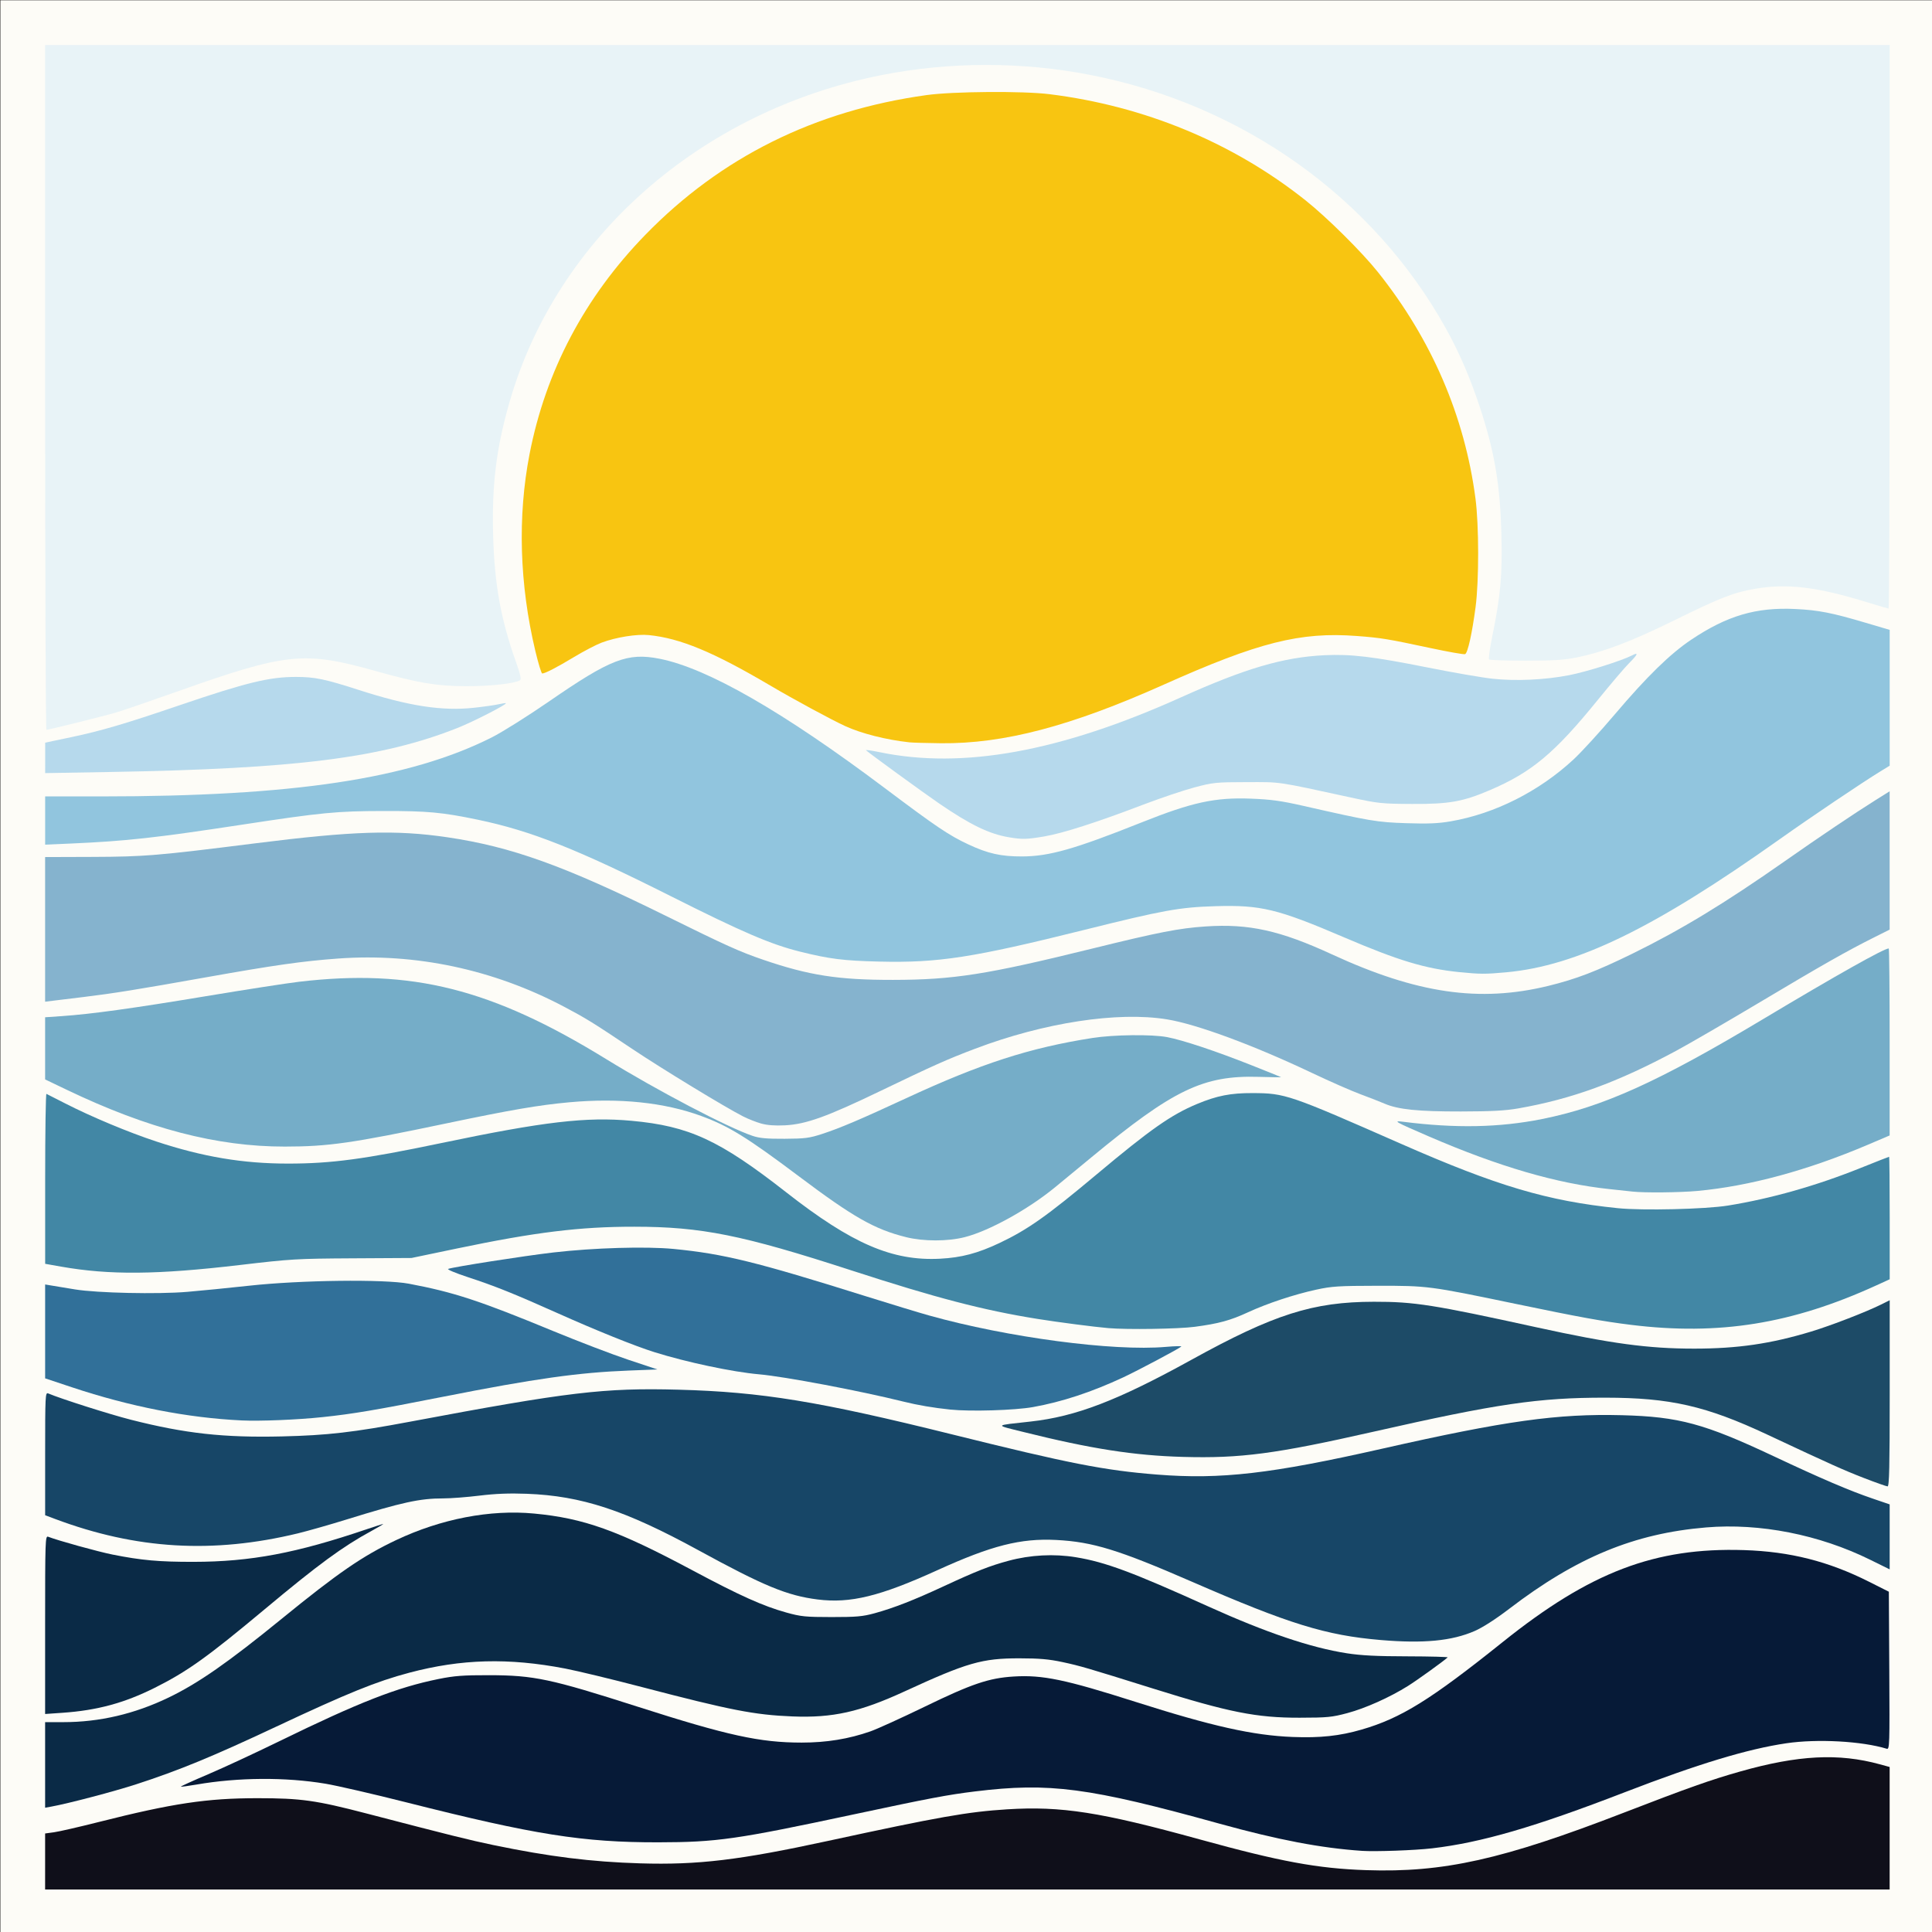 <?xml version='1.0' encoding='utf-8'?>
<svg xmlns="http://www.w3.org/2000/svg" width="1323.2mm" height="1323.2mm" version="1.1" viewBox="0 0 1323.2 1323.2"><rect x="0" y="0" width="1323.2" height="1323.2" fill="#333333" stroke="none"/> <g transform="translate(67.671 -89.137)"> <g transform="matrix(3.965 0 0 3.965 -2414.3 -1908.7)"> <path d="m591.91 503.92h333.75v333.75h-333.75z" fill="#fdfcf7" stroke-width=".309"/> <g transform="matrix(1.115 0 0 1.115 -81.48 -79.848)" stroke-width=".265"> <path d="m610.86 583.53v-53.049h285.75v43.656c0 24.011-0.073 43.656-0.161 43.656-0.089 0-1.488-0.41-3.109-0.912-7.96-2.462-12.607-3.025-17.663-2.139-3.295 0.577-5.262 1.347-12.404 4.86-6.721 3.305-10.948 4.91-15.214 5.777-1.852 0.376-3.597 0.484-7.849 0.484-3.007 0-5.554-0.086-5.659-0.191-0.105-0.105 0.119-1.712 0.497-3.572 1.289-6.334 1.57-9.449 1.417-15.684-0.192-7.814-1.044-12.862-3.347-19.844-1.515-4.591-3.183-8.454-5.279-12.222-11.247-20.225-31.464-34.629-55.058-39.23-10.64-2.075-21.824-2.061-32.407 0.039-27.943 5.546-50.246 25.158-57.561 50.616-2.069 7.2-2.763 12.845-2.546 20.712 0.207 7.534 1.187 12.969 3.521 19.532 0.717 2.016 0.874 2.735 0.629 2.885-0.815 0.504-4.671 0.926-8.336 0.913-4.583-0.016-7.366-0.483-14.047-2.358-11.059-3.103-13.756-2.825-30.668 3.168-4.22 1.495-8.506 2.966-9.525 3.268-1.842 0.545-10.403 2.673-10.782 2.68-0.109 0-0.198-23.869-0.198-53.046z" fill="#e8f3f7"/> <path d="m744.74 638.51c-3.549-0.38-7.424-1.361-9.929-2.512-2.18-1.002-7.957-4.128-11.634-6.296-8.8-5.187-13.905-7.308-18.785-7.804-1.854-0.188-5.11 0.333-7.335 1.175-0.833 0.315-2.738 1.31-4.234 2.21-2.713 1.633-4.511 2.563-4.954 2.563-0.129 0-0.61-1.578-1.069-3.506-2.457-10.311-2.766-20.828-0.894-30.472 2.499-12.875 8.55-24.334 17.946-33.986 11.7-12.018 26.23-19.237 43.558-21.64 4.114-0.571 14.928-0.651 19.027-0.142 14.748 1.831 28.43 7.503 39.688 16.452 3.318 2.638 8.724 7.997 11.213 11.116 8.312 10.417 13.436 22.311 15.109 35.068 0.543 4.143 0.553 12.728 0.019 16.791-0.539 4.103-1.221 7.166-1.629 7.323-0.185 0.071-2.576-0.349-5.314-0.934-6.728-1.437-7.676-1.593-11.453-1.879-8.765-0.665-15.224 0.962-29.914 7.535-14.405 6.446-24.798 9.179-34.52 9.079-2.183-0.023-4.386-0.086-4.895-0.14z" fill="#f8c511"/> <path d="m610.87 640.92 1e-3 -2.358 4.074-0.859c4.617-0.973 8.3-2.059 16.785-4.949 10.295-3.507 13.891-4.381 17.996-4.374 2.916 0 4.504 0.334 9.694 2.009 7.786 2.513 12.942 3.309 17.912 2.766 1.499-0.164 3.199-0.407 3.777-0.539 0.578-0.133 1.085-0.208 1.126-0.166 0.187 0.187-5.088 2.886-7.508 3.843-11.755 4.647-24.943 6.315-53.87 6.814l-9.988 0.172z" fill="#b6d9ec"/> <path d="m760.17 653.22c-3.049-0.509-6.002-1.939-10.801-5.229-2.488-1.706-10.673-7.661-11.33-8.243-0.12-0.106 0.807 0.021 2.061 0.282 12.883 2.684 28.022-0.065 46.708-8.481 9.966-4.488 15.846-6.217 22.211-6.53 4.107-0.202 7.522 0.203 16.021 1.9 3.929 0.785 8.453 1.568 10.054 1.74 3.612 0.389 8.094 0.183 11.836-0.544 2.704-0.525 8.172-2.243 9.773-3.071 1.06-0.548 0.911-0.163-0.469 1.214-0.657 0.655-2.836 3.215-4.843 5.689-6.671 8.223-10.227 11.197-16.701 13.966-4.192 1.793-6.321 2.172-12.031 2.144-4.755-0.024-5.27-0.078-9.525-1.001-11.695-2.538-10.685-2.389-16.14-2.381-4.755 0.01-5.192 0.051-8.082 0.818-1.68 0.446-5.312 1.671-8.07 2.722-7.151 2.725-12.305 4.378-15.182 4.87-2.714 0.464-3.42 0.481-5.49 0.136z" fill="#b6d9ec"/> <path d="m829.94 674.11c-5.278-0.531-9.421-1.782-17.84-5.384-10.335-4.423-12.906-5.043-19.996-4.828-5.516 0.168-8.026 0.622-20.169 3.649-17.352 4.325-22.68 5.151-31.822 4.932-5.588-0.134-7.71-0.4-12.301-1.54-4.514-1.121-8.909-3.007-19.976-8.571-14.566-7.323-21.702-10.151-29.97-11.874-5.485-1.143-7.791-1.355-14.614-1.343-7.231 0.013-9.564 0.238-21.828 2.109-13.441 2.05-17.983 2.551-26.524 2.929l-4.035 0.178v-7.476h8.669c29.778 0 47.737-2.712 60.52-9.141 1.601-0.805 5.589-3.311 8.864-5.57 9.527-6.571 12.155-7.589 17.098-6.622 7.413 1.451 19.113 8.168 34.947 20.061 8.011 6.018 9.902 7.293 12.91 8.702 3.037 1.424 5.062 1.878 8.332 1.868 4.208-0.012 8.134-1.129 18.524-5.273 7.842-3.127 11.355-3.891 16.933-3.679 3.094 0.118 4.656 0.332 8.07 1.107 10.495 2.384 11.444 2.544 16.007 2.694 3.373 0.111 4.937 0.045 6.879-0.29 6.84-1.18 13.695-4.638 19.041-9.604 1.209-1.123 4.069-4.249 6.355-6.946 4.963-5.855 8.6-9.409 11.865-11.592 5.569-3.725 10.052-5.044 16.132-4.747 3.581 0.175 5.614 0.572 10.835 2.117l3.77 1.115v10.52l3e-5 10.52-1.389 0.85c-2.852 1.745-10.814 7.108-15.677 10.558-19.408 13.771-31.367 19.59-42.333 20.598-3.253 0.299-4.051 0.296-7.276-0.029z" fill="#91c5de"/> <path d="m721.79 697.57c-0.762-0.215-2.012-0.708-2.778-1.096-2.709-1.371-12.567-7.369-17.136-10.428-6.173-4.133-7.208-4.773-10.671-6.601-10.891-5.75-22.945-8.313-34.97-7.437-5.51 0.401-9.894 1.026-20.644 2.941-10.448 1.861-14.161 2.458-18.779 3.018-1.892 0.23-4.005 0.487-4.696 0.572l-1.257 0.155 3e-5 -11.204 3e-5 -11.203 7.342-0.025c8.056-0.028 10.117-0.199 25.069-2.086 15.28-1.928 21.892-2.138 29.941-0.948 9.883 1.46 18.079 4.405 33.691 12.108 9.529 4.701 11.533 5.605 15.214 6.864 7.079 2.422 11.635 3.128 20.108 3.115 9.36-0.014 14.521-0.825 30.824-4.844 10.332-2.547 13.466-3.159 17.605-3.436 6.692-0.449 11.52 0.619 19.569 4.331 13.154 6.066 22.852 7.479 33.494 4.881 4.31-1.052 7.464-2.261 13.073-5.009 7.473-3.662 14.281-7.794 23.548-14.292 5.382-3.774 10.861-7.461 14.089-9.482l2.183-1.366v21.43l-2.447 1.224c-4.177 2.09-7.934 4.222-17.661 10.024-5.166 3.082-11 6.468-12.965 7.524-9.086 4.888-16.184 7.477-24.474 8.927-1.999 0.35-4.165 0.465-8.864 0.473-6.666 0.011-9.739-0.305-11.858-1.221-0.681-0.294-2.37-0.954-3.752-1.465-1.382-0.512-4.716-1.977-7.408-3.256-9.1-4.323-17.912-7.58-22.539-8.331-7.638-1.239-19.037 0.508-29.716 4.554-4.29 1.625-6.51 2.616-14.661 6.542-8.296 3.996-11.531 5.159-14.797 5.322-1.54 0.077-2.747-0.014-3.677-0.277z" fill="#85b3ce"/> <path d="m856.79 708.11c-0.437-0.049-2.044-0.221-3.572-0.383-8.172-0.862-17.159-3.484-28.013-8.172-5.24-2.263-5.607-2.471-4.002-2.267 8.156 1.04 14.928 0.908 21.564-0.418 9.433-1.886 18.039-5.778 34.264-15.496 11.255-6.741 18.708-10.932 19.441-10.932 0.076 0 0.138 6.519 0.138 14.486v14.486l-3.373 1.436c-9.327 3.97-18.328 6.411-26.392 7.158-2.709 0.251-8.232 0.306-10.054 0.101z" fill="#75adc8"/> <path d="m744.21 715.16c-4.842-1.203-8.146-3.08-16.575-9.415-7.991-6.006-10.867-7.784-15.118-9.344-5.731-2.104-12.695-2.829-20.43-2.128-4.709 0.427-9.132 1.186-19.182 3.295-14.514 3.045-18.152 3.566-24.923 3.569-10.506 0.01-21.216-2.784-33.748-8.788l-3.373-1.616v-9.629l2.58-0.177c4.547-0.311 11.037-1.209 22.334-3.088 6.063-1.009 12.552-2.014 14.42-2.234 17.459-2.054 29.856 1.07 47.606 11.995 7.879 4.85 18.814 10.582 22.658 11.878 1.079 0.364 2.204 0.466 4.967 0.451 3.157-0.017 3.833-0.105 5.821-0.754 2.765-0.904 5.93-2.249 12.965-5.511 11.615-5.386 19.15-7.825 28.887-9.35 3.302-0.517 9.237-0.585 11.594-0.132 2.444 0.47 7.457 2.138 12.903 4.293 2.577 1.02 4.71 1.879 4.74 1.909 0.03 0.03-1.533 0.01-3.474-0.049-8.593-0.251-13.224 1.978-25.943 12.488-2.474 2.044-5.034 4.154-5.689 4.689-4.168 3.403-10.139 6.692-13.89 7.651-2.656 0.679-6.39 0.679-9.129 0z" fill="#75adc8"/> <path d="m775.57 729.26c-2.206-0.189-7.799-0.916-10.98-1.426-8.404-1.348-15.673-3.244-28.84-7.521-16.872-5.481-23.204-6.755-33.602-6.762-8.427-0.01-15.379 0.848-27.457 3.368l-7.071 1.476-9.128 0.053c-8.675 0.051-9.542 0.102-17.462 1.035-12.809 1.509-20.208 1.575-27.715 0.248l-2.447-0.433v-13.208c0-7.264 0.089-13.167 0.198-13.117 0.109 0.05 1.414 0.713 2.899 1.474 4.039 2.068 9.79 4.473 14.101 5.896 7.255 2.394 13.451 3.433 20.453 3.429 6.713 0 11.772-0.683 23.738-3.184 15.876-3.319 22.44-4.088 29.443-3.447 8.937 0.818 13.629 2.989 23.998 11.101 10.166 7.955 16.423 10.652 23.812 10.267 3.305-0.172 5.824-0.839 9.194-2.431 4.345-2.054 7.369-4.188 15.016-10.598 8.359-7.007 11.593-9.276 15.599-10.944 3.086-1.285 5.198-1.698 8.61-1.685 5.038 0.02 5.616 0.217 23.019 7.872 14.808 6.513 22.677 8.848 33.558 9.958 3.835 0.391 13.56 0.159 17.063-0.407 6.654-1.075 13.657-3.06 20.524-5.816 2.386-0.958 4.38-1.741 4.432-1.741 0.052 0 0.094 4.27 0.094 9.488v9.488l-2.073 0.948c-13.07 5.974-24.376 7.793-38.005 6.113-4.431-0.546-7.931-1.183-17.998-3.277-13.233-2.752-13.486-2.785-21.299-2.776-6.002 0.01-7.05 0.074-9.487 0.606-3.412 0.744-7.578 2.127-10.558 3.504-2.731 1.262-4.527 1.751-8.246 2.246-2.523 0.336-10.436 0.456-13.382 0.203z" fill="#4287a5"/> <path d="m751.09 741.88c-2.605-0.269-5.04-0.683-7.244-1.231-6.738-1.675-18.459-3.89-22.389-4.233-4.076-0.355-11.248-1.873-16.199-3.429-3.065-0.963-8.957-3.336-15.022-6.049-6.723-3.008-9.699-4.203-13.891-5.577-1.892-0.621-3.261-1.194-3.043-1.274 0.85-0.313 11.754-2.017 16.272-2.543 6.244-0.726 14.363-0.964 18.653-0.548 7.755 0.754 12.795 1.995 29.898 7.366 3.711 1.165 8.057 2.486 9.657 2.935 12.129 3.401 28.57 5.583 36.706 4.871 1.416-0.124 2.488-0.146 2.381-0.049-0.382 0.347-6.75 3.726-9.006 4.779-4.879 2.276-9.492 3.794-13.958 4.594-2.822 0.505-9.674 0.713-12.817 0.388z" fill="#317099"/> <path d="m641.29 743.56c-8.393-0.402-17.254-2.135-26.3-5.143l-4.127-1.373v-14.545l1.125 0.188c0.618 0.103 2.196 0.363 3.506 0.578 3.414 0.56 12.791 0.765 17.376 0.379 2.085-0.175 6.41-0.605 9.612-0.955 7.961-0.87 20.907-1.031 24.739-0.307 6.954 1.313 10.9 2.609 22.357 7.337 3.929 1.621 9.167 3.622 11.64 4.447l4.496 1.498-4.364 0.168c-7.869 0.303-14.577 1.247-28.837 4.061-10.568 2.085-13.903 2.649-18.654 3.153-3.918 0.415-9.699 0.652-12.568 0.515z" fill="#317099"/> <path d="m892.65 752.49c-3.147-1.218-5.166-2.124-14.971-6.722-9.491-4.45-15.067-5.723-25.113-5.732-10.337-0.01-16.796 0.939-35.983 5.287-15.112 3.424-20.54 4.14-29.469 3.888-7.553-0.213-14.246-1.257-24.639-3.844-4.605-1.146-4.701-0.998 1.058-1.633 7.007-0.773 13.479-3.257 24.871-9.544 12.831-7.082 18.865-9.002 28.31-9.012 6.28-0.01 9.154 0.446 25.268 3.974 11.46 2.509 17.242 3.29 24.342 3.287 6.736 0 11.861-0.75 18.124-2.643 3.079-0.931 8.611-3.072 10.914-4.226l1.257-0.629v14.424c0 11.368-0.07 14.422-0.331 14.415-0.182-0.01-1.819-0.585-3.638-1.289z" fill="#1d4b67"/> <path d="m817.77 777.58c-8.5-0.72-14.191-2.477-29.227-9.023-11.368-4.949-15.393-6.188-21.044-6.477-5.517-0.282-10.019 0.862-18.389 4.673-8.91 4.058-13.512 5.184-18.57 4.545-4.737-0.598-8.321-2.08-18.534-7.662-11.282-6.167-18.067-8.395-26.528-8.711-2.717-0.102-4.856-0.018-7.331 0.286-1.922 0.236-4.437 0.429-5.588 0.429-3.651 0-6.359 0.59-14.995 3.267-2.619 0.812-6.013 1.779-7.541 2.149-13.168 3.188-25.064 2.481-37.637-2.237l-1.521-0.571v-9.534c0-8.978 0.027-9.523 0.463-9.339 2.013 0.851 9.543 3.246 12.833 4.082 8.422 2.14 14.364 2.794 23.429 2.58 7.016-0.166 11.003-0.626 19.895-2.297 24.485-4.599 29.961-5.25 41.54-4.939 12.804 0.344 21.733 1.804 42.333 6.922 18.2 4.522 23.577 5.576 31.75 6.226 9.872 0.785 17.652-0.11 34.925-4.018 19.084-4.317 27.127-5.439 37.12-5.178 8.803 0.23 12.741 1.295 23.494 6.356 7.415 3.489 11.718 5.329 15.387 6.579l2.579 0.879v10.067l-3.016-1.488c-7.893-3.894-17.09-5.706-25.415-5.008-11.133 0.933-20.048 4.616-30.499 12.6-2.119 1.619-4.12 2.904-5.364 3.446-3.533 1.54-7.904 1.96-14.552 1.397z" fill="#174667"/> <path d="m610.86 775.22c0-13.055 0.026-13.811 0.463-13.641 1.551 0.602 7.752 2.319 9.988 2.764 4.468 0.891 7.2 1.136 12.568 1.126 8.84-0.015 15.881-1.344 26.839-5.064 1.301-0.441 2.432-0.801 2.514-0.799 0.082 0-0.731 0.483-1.807 1.07-4.504 2.455-8.217 5.179-16.584 12.166-8.869 7.407-11.987 9.633-17.012 12.147-4.696 2.349-8.909 3.49-14.257 3.862l-2.712 0.188z" fill="#0a2a46"/> <path d="m610.86 796.93v-6.627h2.81c5.624 0 11.044-1.266 16.333-3.816 4.58-2.208 9.212-5.435 17.502-12.192 8.716-7.105 12.546-9.739 17.718-12.187 6.972-3.3 14.579-4.766 21.383-4.121 7.729 0.732 12.944 2.602 24.559 8.806 7.335 3.918 10.914 5.527 14.524 6.53 2.26 0.628 2.967 0.698 7.011 0.701 3.841 0 4.813-0.084 6.657-0.589 2.927-0.802 6.098-2.039 10.673-4.165 5.127-2.381 7.146-3.175 10.092-3.969 3.381-0.91 7.025-1.102 10.413-0.546 4.58 0.751 8.713 2.287 20.539 7.634 8.924 4.035 15.854 6.376 21.442 7.244 2.228 0.346 4.644 0.468 9.401 0.475 3.522 0.01 6.319 0.082 6.218 0.171-0.834 0.727-4.753 3.544-6.138 4.412-2.837 1.777-6.586 3.456-9.393 4.208-2.397 0.642-3.093 0.71-7.408 0.717-6.689 0.011-10.946-0.837-22.73-4.527-10.228-3.203-11.245-3.5-13.977-4.087-2.111-0.454-3.6-0.585-6.685-0.587-5.784-0.01-8.131 0.67-17.77 5.111-6.946 3.201-11.164 4.143-17.419 3.889-5.887-0.238-9.554-0.954-23.283-4.543-4.657-1.218-10.014-2.511-11.906-2.874-8.788-1.688-16.094-1.491-24.155 0.648-5.111 1.357-9.478 3.128-20.692 8.391-9.881 4.638-14.91 6.707-21.606 8.89-3.372 1.099-10.551 2.988-13.121 3.452l-0.992 0.179z" fill="#0a2a46"/> <path d="m814.86 810.24c-6.306-0.422-13.025-1.704-22.093-4.216-20.225-5.601-26.292-6.402-37.835-4.991-4.21 0.514-7.142 1.069-18.785 3.554-18.232 3.89-21.216 4.317-30.295 4.331-11.685 0.019-19.174-1.169-39.026-6.189-5.093-1.288-10.736-2.589-12.539-2.891-6.162-1.033-13.532-0.985-19.969 0.131-1.29 0.224-2.383 0.369-2.428 0.324-0.045-0.045 1.844-0.902 4.198-1.904 2.354-1.002 7.316-3.305 11.027-5.117 12.407-6.06 18.278-8.355 24.694-9.653 2.449-0.496 3.792-0.597 7.85-0.59 6.934 0.012 9.518 0.56 23.019 4.888 13.907 4.457 18.917 5.553 25.392 5.553 3.852 0 7.3-0.564 10.653-1.742 1.057-0.372 4.84-2.092 8.405-3.823 7.283-3.536 9.928-4.433 13.778-4.671 4.46-0.276 7.99 0.457 18.8 3.902 11.938 3.805 18.292 5.226 24.439 5.464 4.237 0.165 7.261-0.159 10.648-1.141 6.119-1.773 10.685-4.606 21.896-13.586 13.527-10.835 23.574-14.661 37.353-14.224 7.134 0.226 13.079 1.732 19.4 4.915l3.043 1.532 0.069 12.235c0.065 11.575 0.044 12.227-0.397 12.092-3.844-1.181-10.748-1.559-15.547-0.85-6.04 0.892-13.743 3.226-25.003 7.576-13.983 5.401-22.251 7.808-29.898 8.702-2.642 0.309-8.769 0.529-10.848 0.39z" fill="#061a37"/> <path d="m610.86 811.89v-4.341l1.389-0.189c0.764-0.104 3.889-0.821 6.945-1.594 11.411-2.886 16.747-3.685 24.606-3.682 6.695 0 9.024 0.329 16.801 2.354 13.123 3.418 16.065 4.15 19.711 4.907 8.669 1.798 15.171 2.607 22.754 2.833 8.939 0.267 15.334-0.499 29.104-3.483 17.178-3.723 21.615-4.505 27.716-4.887 8.404-0.526 14.46 0.418 29.792 4.645 12.527 3.454 18.316 4.524 25.836 4.777 11.992 0.403 21.112-1.632 39.952-8.916 9.872-3.817 13.437-5.079 17.992-6.368 8.981-2.543 15.244-2.865 21.63-1.114l1.521 0.417v18.98h-285.75z" fill="#0f0f1a"/> </g> </g> </g> </svg>
